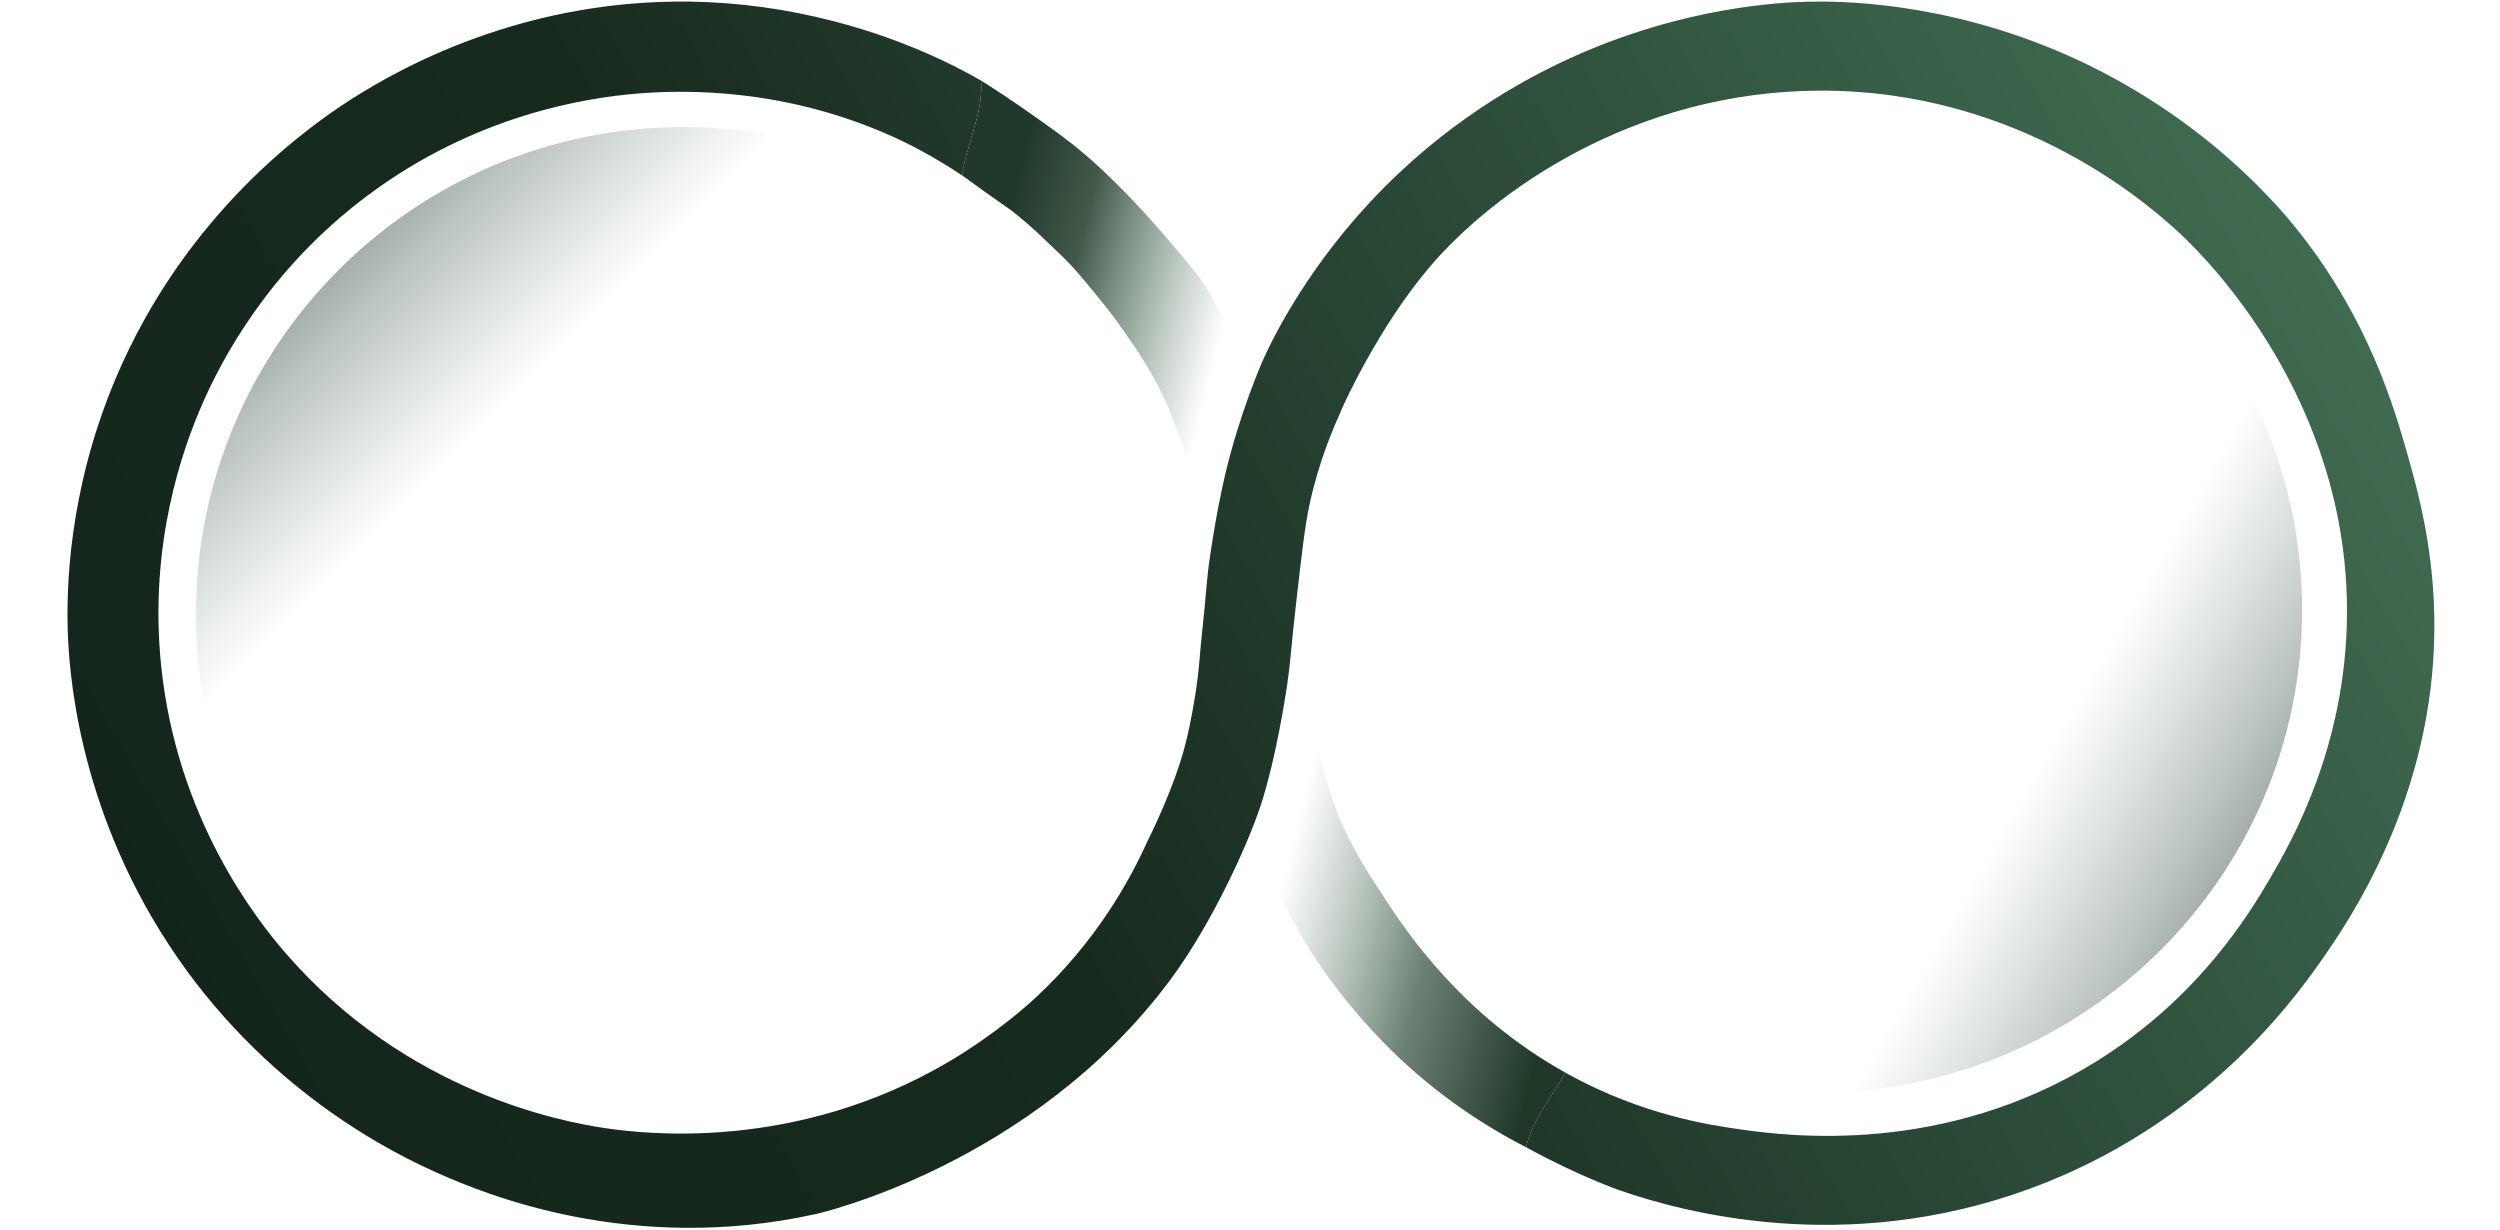 <svg width="1002" height="493" viewBox="0 0 1002 493" fill="none" xmlns="http://www.w3.org/2000/svg">
<g clip-path="url(#clip0_71_2)">
<path d="M554.59 359.44C547.24 348.13 539.6 336.78 533.8 319.64C527.26 300.31 525.7 281.8 523.29 282C521.95 282.11 521.04 287.97 519.73 296.48C519.23 299.71 518.95 302.39 517.95 306.95C517.24 310.19 516.55 312.6 516.22 313.71C515.95 314.61 515.08 317.54 513.6 321.43C512.78 323.59 511.95 325.53 510.28 329.41C508.68 333.15 508.35 333.79 507.66 335.69C505.93 340.43 505.9 342.07 505.91 342.82C505.93 343.5 506.02 344.87 507.19 348.11C508.3 351.19 509.56 353.63 510.3 354.96C510.61 355.51 510.84 355.93 510.91 356.04C513.4 360.33 521.31 374.55 521.89 375.58C523.73 378.87 536.09 399.83 557.64 420.97C575.98 438.96 595.14 451.34 611.65 459.83C614.25 448.34 622.11 439.74 627.36 429.9C585.88 406.74 563.87 373.73 554.59 359.44Z" fill="url(#paint0_linear_71_2)"/>
<path d="M385.59 70.28C388.59 72.47 391.63 74.67 394.72 76.87C398.38 79.48 402.01 82.04 405.62 84.55C409.72 87.8 412.98 90.66 415.31 92.79C415.52 92.98 417.79 95.14 422.33 99.47C425.93 102.9 427.1 104.02 428.79 105.82C430.38 107.5 431.49 108.8 433.24 110.83C435.35 113.27 436.83 115.09 438.81 117.51C441.73 121.09 443.3 123.02 445.38 125.75C447.45 128.48 448.93 130.55 450.17 132.32C453.39 136.92 455.79 140.36 458.32 144.44C463.2 152.3 466.26 158.92 467.27 161.05C469.2 165.11 475.79 182.93 477.96 188.97C481.5 198.81 482.32 199.07 482.71 199.07C484.59 199.08 485.24 193.14 489.84 177.09C493.89 162.97 494.29 160.9 495.19 158.68C496.12 156.36 496.79 153.95 497.61 151.59C498.73 148.35 499.28 146.5 499.17 144.02C499.11 142.57 498.82 141.3 498.39 139.97C496.48 134.09 492.42 129.46 491.71 128.64C486.83 123 488.74 122.82 481.69 112.64C478.69 108.31 474.83 103.81 467.1 94.8C461.5 88.28 456.46 82.77 451.19 77.35C450.53 76.67 449.91 76.04 449.28 75.42C445.32 71.47 441.09 67.24 435.02 62.06C427.69 55.79 421.89 51.76 412.63 45.24C404.84 39.76 398.13 35.4 393.19 32.28C394.24 44.95 387.43 57.61 385.59 70.28Z" fill="url(#paint1_linear_71_2)"/>
<path d="M724.46 0.69C714.23 0.94 674.92 2.56 629.43 23.26C610.24 31.99 578.79 49.2 549.25 80.87C521.35 110.79 508.36 139.43 505.89 145.02C505.89 145.02 496.87 165.46 490.98 190.47C489.87 195.2 489.17 198.93 489.17 198.93C488.75 201.19 488.77 200.49 488 204.73C487.5 207.47 487.28 208.9 486.63 212.5C486.21 214.83 486.01 216.35 485.87 217.14C485.61 218.67 485.45 219.79 485.16 221.67C484.8 223.99 484.58 225.7 484.52 226.14C484.44 226.72 484.3 227.82 484.14 229.28C483.86 231.76 483.77 232.89 483.39 236.89C483.19 239.04 483.1 240.61 482.86 242.99C482.64 245.19 482.44 247.02 482.31 248.29C482.19 249.47 482.01 251.22 481.8 253.34C481.55 256.01 481.34 257.78 481.17 259.75C480.77 264.49 480.52 267.42 480.16 270.59C479.72 274.46 479.26 277.35 478.92 279.45C478.92 279.45 477.37 289.18 475.25 297.71C470.71 316.02 459.77 337.45 459.77 337.45C452.72 353.04 439.45 377.12 415.35 399.61C412.23 402.52 399.12 414.38 380.56 425.37C318.97 461.82 258.05 454.49 242.17 452.1C225.86 449.64 163.16 438.22 114.47 382.01C102.9 368.66 70.89 328.26 64.58 266.78C59.56 217.86 73.28 179.7 81.21 161.65C88.9 144.14 107.59 108.13 147.14 78.5C190.76 45.81 235.3 39.19 255.24 37.52C275.27 35.84 316.26 35.3 360.37 55.93C363.33 57.32 372.98 61.92 385.6 70.29C387.44 57.62 394.25 44.95 393.19 32.29C367.03 17.21 330.96 4.3 290.87 1.29C215.9 -4.33 160.58 27.08 140.6 39.9C124.37 50.31 74.34 85.09 46.16 152.16C26.95 197.89 26.71 237.64 27.15 252.54C27.57 266.74 30.48 321.78 67.54 378.46C105.44 436.44 156.72 461.95 176.23 470.52C193.73 478.21 252.69 503.1 327.1 486.56C327.1 486.56 413.62 467.32 469.06 392.71C486.42 369.34 501.59 335.43 506.27 319.73C506.97 317.39 507.66 314.9 507.66 314.9C512.92 295.66 515.98 273.92 515.98 273.92C517.43 263.6 517.2 261.8 519.54 241.25C521.89 220.7 523.06 210.43 524.89 202.05C528.78 184.22 534.46 171.37 538.55 162.25C538.55 162.25 552.56 131.04 573 107.01C598.73 76.77 654.79 36.64 729.21 36.33C810.33 35.99 862.94 83.35 874.73 94.54C883.49 102.86 941.67 159.9 940.66 247.19C940.06 299.04 918.86 336.53 910.37 351.13C901.91 365.68 881.6 399.69 840.28 425.37C779.29 463.29 717.04 455.43 697.73 452.69C684.76 450.85 658.43 446.88 628.83 430.71C628.33 430.44 627.85 430.16 627.35 429.88C622.1 439.73 614.24 448.32 611.64 459.81C632.84 471.43 649.02 477.03 649.02 477.03C674.21 485.76 739.33 503.66 813.55 476.44C882.74 451.06 918.69 401.56 929.97 385.56C941.54 369.15 975.34 319.83 975.7 251.92C975.87 221.32 969.19 197.16 965.01 182.43C959.54 163.16 949.55 128.97 922.24 93.93C915.42 85.17 884.56 46.87 828.39 22.06C779.01 0.25 736.18 0.4 724.46 0.69Z" fill="url(#paint2_linear_71_2)"/>
<path d="M469.38 246.36C469.38 138.427 381.883 50.93 273.95 50.93C166.017 50.93 78.52 138.427 78.52 246.36C78.52 354.293 166.017 441.79 273.95 441.79C381.883 441.79 469.38 354.293 469.38 246.36Z" fill="url(#paint3_linear_71_2)"/>
<path d="M922.68 244.48C922.68 137.585 835.183 50.93 727.25 50.93C619.317 50.93 531.82 137.585 531.82 244.48C531.82 351.375 619.317 438.03 727.25 438.03C835.183 438.03 922.68 351.375 922.68 244.48Z" fill="url(#paint4_linear_71_2)"/>
</g>
<defs>
<linearGradient id="paint0_linear_71_2" x1="502.626" y1="354.731" x2="637.696" y2="388.408" gradientUnits="userSpaceOnUse">
<stop offset="0.075" stop-color="#3E674E" stop-opacity="0"/>
<stop offset="0.528" stop-color="#284532" stop-opacity="0.679"/>
<stop offset="0.908" stop-color="#1F3828"/>
</linearGradient>
<linearGradient id="paint1_linear_71_2" x1="502.767" y1="131.843" x2="376.228" y2="100.293" gradientUnits="userSpaceOnUse">
<stop offset="0.092" stop-color="#406B51" stop-opacity="0"/>
<stop offset="0.585" stop-color="#243F2D" stop-opacity="0.865"/>
<stop offset="0.816" stop-color="#21392A"/>
</linearGradient>
<linearGradient id="paint2_linear_71_2" x1="884.737" y1="24.676" x2="118.321" y2="467.166" gradientUnits="userSpaceOnUse">
<stop stop-color="#406B51"/>
<stop offset="0.645" stop-color="#172A1E"/>
<stop offset="0.964" stop-color="#15271C"/>
<stop offset="1" stop-color="#13241A"/>
</linearGradient>
<linearGradient id="paint3_linear_71_2" x1="412.141" y1="384.554" x2="135.757" y2="108.17" gradientUnits="userSpaceOnUse">
<stop offset="0.779" stop-color="#3E674E" stop-opacity="0"/>
<stop offset="1" stop-color="#1F3828" stop-opacity="0.4"/>
</linearGradient>
<linearGradient id="paint4_linear_71_2" x1="558.378" y1="146.98" x2="896.123" y2="341.977" gradientUnits="userSpaceOnUse">
<stop offset="0.779" stop-color="#3E674E" stop-opacity="0"/>
<stop offset="1" stop-color="#1F3828" stop-opacity="0.4"/>
</linearGradient>
<clipPath id="clip0_71_2">
<rect width="492" height="1001" fill="white" transform="translate(0.5 492.5) rotate(-90)"/>
</clipPath>
</defs>
</svg>
